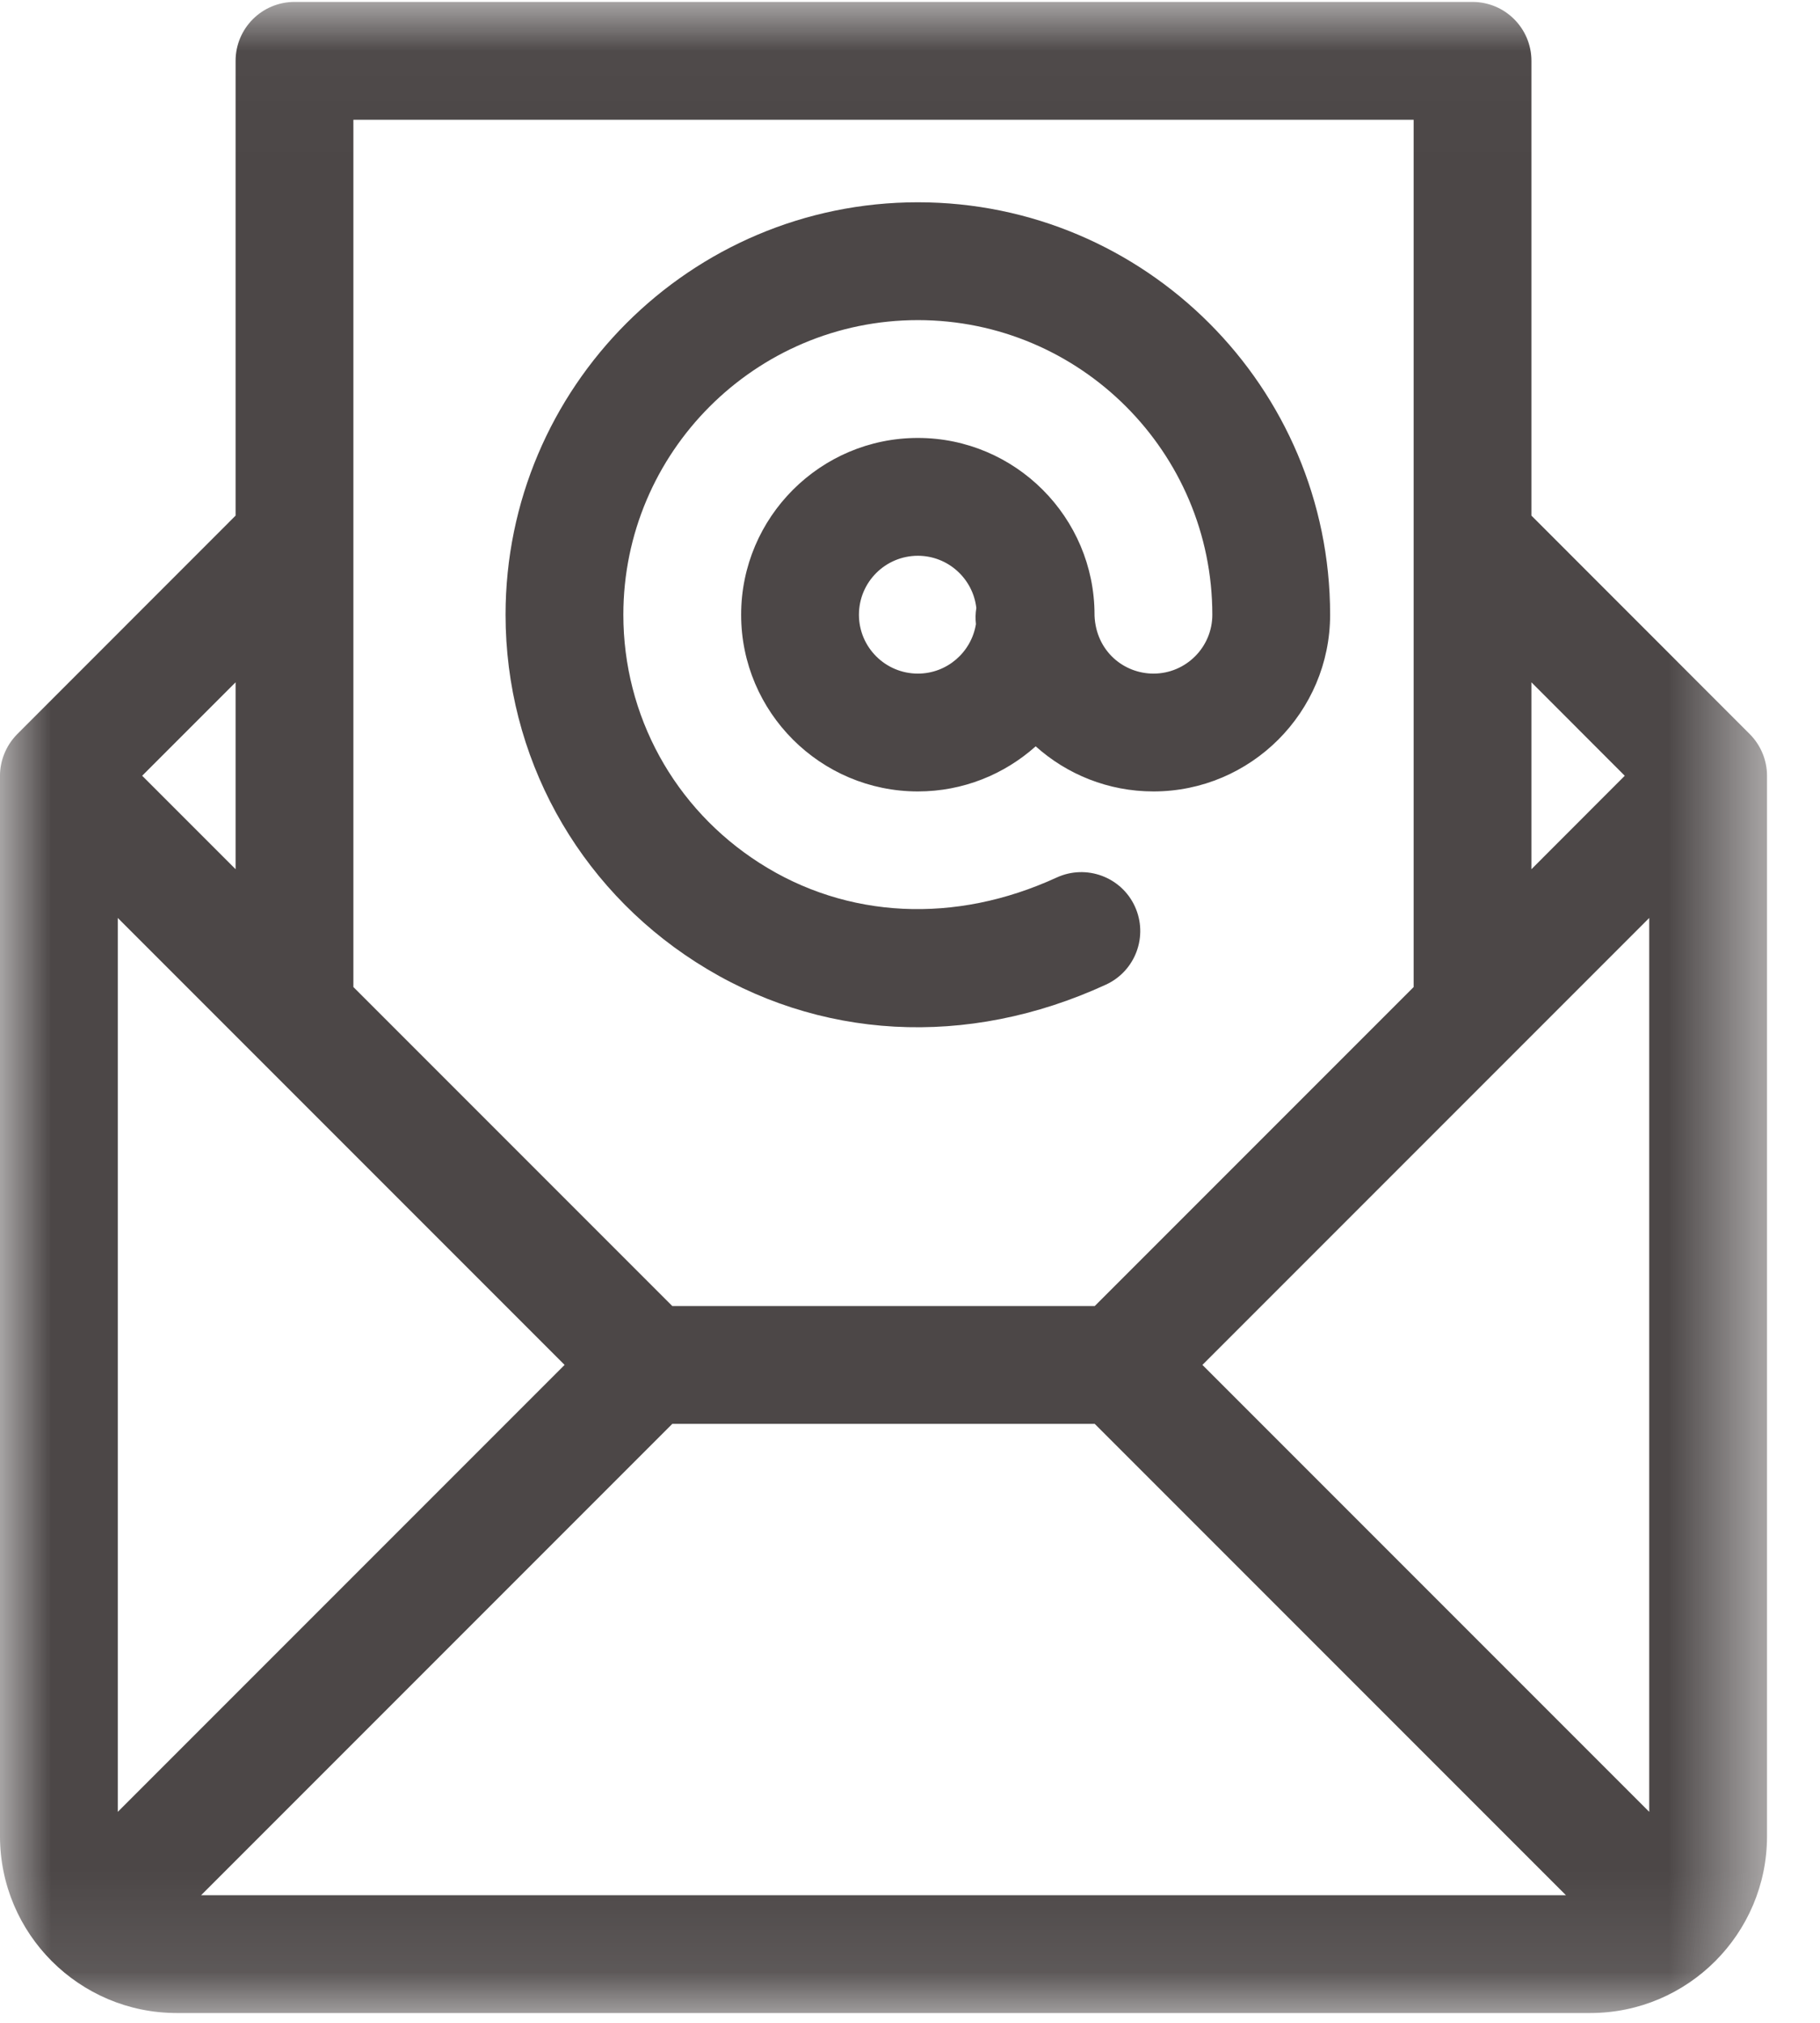 <?xml version="1.0" encoding="UTF-8"?>
<svg width="18px" height="20px" viewBox="0 0 18 20" version="1.1" xmlns="http://www.w3.org/2000/svg" xmlns:xlink="http://www.w3.org/1999/xlink">
    <!-- Generator: Sketch 55.2 (78181) - https://sketchapp.com -->
    <title>Group 27</title>
    <desc>Created with Sketch.</desc>
    <defs>
        <polygon id="path-1" points="0 0.019 17.476 0.019 17.476 19.903 0 19.903"></polygon>
    </defs>
    <g id="Menu" stroke="none" stroke-width="1" fill="none" fill-rule="evenodd">
        <g id="Group-27">
            <path d="M9.652,6.171 C9.607,6.448 9.367,6.66 9.078,6.66 C8.756,6.66 8.495,6.399 8.495,6.078 C8.495,5.756 8.756,5.495 9.078,5.495 C9.376,5.495 9.623,5.721 9.656,6.011 C9.647,6.064 9.646,6.118 9.652,6.171 M9.078,2 C6.829,2 5,3.829 5,6.078 C5,7.473 5.704,8.758 6.883,9.513 C8.087,10.285 9.565,10.367 10.938,9.735 C11.231,9.6 11.358,9.254 11.224,8.962 C11.09,8.67 10.744,8.542 10.451,8.676 C9.447,9.138 8.375,9.086 7.511,8.532 C6.668,7.992 6.165,7.075 6.165,6.078 C6.165,4.472 7.472,3.165 9.078,3.165 C10.684,3.165 11.99,4.472 11.99,6.078 C11.99,6.399 11.729,6.66 11.408,6.66 C11.114,6.66 10.84,6.438 10.825,6.087 L10.825,6.078 C10.825,5.114 10.041,4.33 9.078,4.33 C8.114,4.33 7.33,5.114 7.33,6.078 C7.33,7.041 8.114,7.825 9.078,7.825 C9.525,7.825 9.933,7.656 10.243,7.379 C10.552,7.656 10.96,7.825 11.408,7.825 C12.371,7.825 13.155,7.041 13.155,6.078 C13.155,3.829 11.326,2 9.078,2" id="Fill-1" fill="#4C4747"></path>
            <g id="Group-5">
                <mask id="mask-2" fill="white">
                    <use xlink:href="#path-1"></use>
                </mask>
                <g id="Clip-4"></g>
                <path d="M16.311,17.914 L11.892,13.495 L16.311,9.076 L16.311,17.914 Z M1.989,18.738 L6.649,14.078 L10.827,14.078 L15.487,18.738 L1.989,18.738 Z M1.165,17.914 L1.165,9.076 L5.584,13.495 L1.165,17.914 Z M2.33,6.746 L2.33,8.594 L1.406,7.67 L2.33,6.746 Z M3.495,5.34 L3.495,1.184 L13.981,1.184 L13.981,9.759 L10.827,12.913 L6.649,12.913 L3.495,9.759 L3.495,5.34 Z M15.146,6.746 L16.069,7.67 L15.146,8.594 L15.146,6.746 Z M17.476,7.669 C17.476,7.518 17.415,7.368 17.305,7.258 L15.146,5.098 L15.146,0.602 C15.146,0.28 14.885,0.019 14.563,0.019 L2.913,0.019 C2.591,0.019 2.33,0.28 2.33,0.602 L2.33,5.098 L0.171,7.258 C0.169,7.26 0.167,7.262 0.165,7.264 C0.056,7.377 0,7.525 0,7.669 L0,7.67 L0,18.155 C0,19.12 0.785,19.903 1.748,19.903 L15.728,19.903 C16.693,19.903 17.476,19.118 17.476,18.155 L17.476,7.67 L17.476,7.669 Z" id="Fill-3" fill="#4C4747" mask="url(#mask-2)"></path>
            </g>
        </g>
    </g>
</svg>